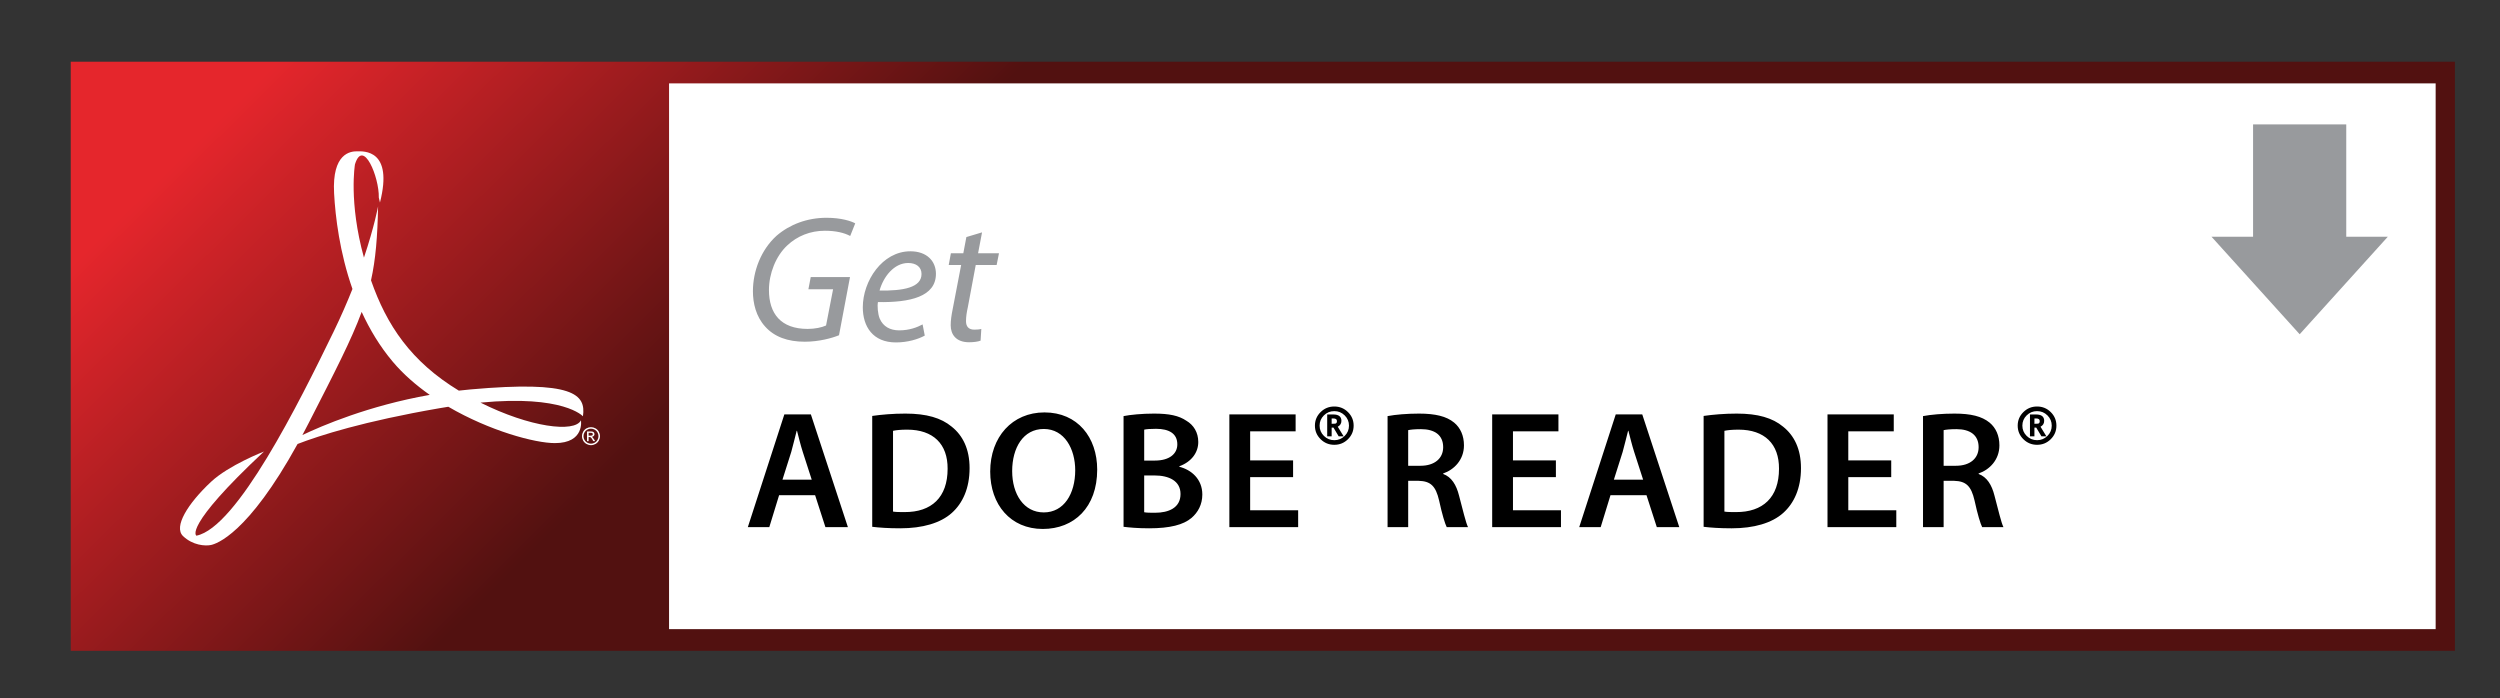 <svg xmlns="http://www.w3.org/2000/svg" width="315" height="88" viewBox="38.131 20.804 315 88"><rect x="38.131" y="20.804" width="315" height="88" fill="#333333" stroke="none"/><linearGradient id="a" gradientUnits="userSpaceOnUse" x1="-17.186" y1="389.856" x2="29.614" y2="342.584" gradientTransform="matrix(1 0 0 -1 134.4 374.709)"><stop offset="0" stop-color="#E5262C"/><stop offset="1" stop-color="#521110"/></linearGradient><rect x="47.043" y="28.58" fill="url(#a)" width="300.405" height="74.225"/><path fill="#fff" d="M112.595 74.627c.19 0 .377.048.558.146.182.098.324.237.424.419.102.182.152.373.152.57 0 .194-.05.383-.15.563-.101.181-.24.32-.419.42-.18.1-.368.15-.565.15-.195 0-.384-.05-.565-.15-.18-.1-.319-.24-.42-.42-.099-.18-.15-.369-.15-.563 0-.197.051-.388.153-.57.102-.182.244-.322.424-.419.182-.098.368-.146.558-.146zm0 .188c-.16 0-.314.042-.465.122-.151.083-.27.199-.354.351-.085.151-.127.31-.127.475 0 .163.042.319.125.469.084.15.201.267.351.351.149.083.307.125.47.125.164 0 .32-.042.47-.125.151-.083.268-.201.35-.351.084-.15.126-.306.126-.469 0-.165-.044-.323-.126-.475-.085-.152-.203-.269-.355-.351-.152-.081-.305-.122-.465-.122zm-.497 1.574v-1.222h.42c.144 0 .248.012.312.034.063.023.114.062.153.118l.057.18c0 .089-.033.166-.096.232-.063.067-.149.103-.253.112l.103.064.181.242.149.239h-.241l-.108-.192c-.085-.153-.155-.247-.207-.285l-.157-.042h-.115v.52h-.198zm.199-.688h.239c.113 0 .193-.017.234-.051l.063-.135-.031-.097-.083-.064-.198-.021h-.224v.368z"/><path fill="#fff" d="M97.428 69.87c-.502.044-.996.098-1.486.153-6.027-3.665-9.085-8.229-11.063-13.898.585-2.645.815-5.457.891-9.325 0 0-.451 2.493-1.781 6.464-1.945-7.024-1.131-11.76-1.131-11.76 1.032-3.32 3.064 1.613 3.003 4.196l.145.624c1.716-6.727-2.076-6.456-2.889-6.456-.813 0-3.161.226-2.89 5.283.161 2.989.708 7.482 2.314 12.063-.664 1.668-1.45 3.479-2.378 5.391-4.385 9.024-12.186 24.676-17.284 25.695 0 0-1.785-.969 8.514-10.604 0 0-4.439 1.722-6.678 3.824-2.919 2.739-4.742 5.658-3.519 6.831 1.224 1.173 2.805 1.275 3.519 1.122.665-.142 4.641-1.354 10.91-12.728 2.772-1.072 8.337-2.857 17.876-4.505l1.119-.185c5.217 3.044 10.911 4.58 13.43 4.58 3.774 0 3.282-2.872 3.282-2.872-.795 1.591-6.44.885-12.658-2.229 10.489-1.005 12.909 1.723 12.909 1.723.406-2.778-1.22-4.539-14.155-3.387zm-21.195 5.751c.267-.5.537-1.016.812-1.553 3.292-6.444 5.363-10.441 6.657-13.965 1.002 2.192 2.282 4.336 3.916 6.274 1.328 1.575 2.933 2.966 4.662 4.181-7.714 1.364-13.614 3.899-16.047 5.063z"/><rect x="122.432" y="31.31" fill="#fff" width="222.591" height="68.764"/><polygon fill="#989A9D" points="322.018,36.48 322.018,50.634 316.782,50.634 327.889,62.92 338.994,50.634 333.759,50.634 333.759,36.48"/><path d="M136.298 83.198l-1.235 4.024h-2.705l4.6-14.201h3.344l4.664 14.201h-2.832l-1.299-4.024h-4.537zm4.11-1.959l-1.129-3.498c-.277-.864-.511-1.833-.724-2.655h-.043c-.212.822-.447 1.812-.681 2.655l-1.108 3.498h3.685zm7.624-8.028c1.171-.168 2.619-.295 4.174-.295 2.684 0 4.515.548 5.835 1.644 1.405 1.117 2.257 2.823 2.257 5.225 0 2.549-.873 4.425-2.236 5.647-1.427 1.285-3.706 1.938-6.496 1.938-1.512 0-2.662-.084-3.535-.19v-13.969h.001zm2.62 12.052c.362.063.916.063 1.448.063 3.408.021 5.431-1.854 5.431-5.457.022-3.118-1.81-4.93-5.089-4.93-.831 0-1.406.063-1.789.147l-.001 10.177zm25.726-5.289c0 4.762-2.917 7.479-6.857 7.479-4.068 0-6.624-3.076-6.624-7.227 0-4.382 2.79-7.458 6.836-7.458 4.174 0 6.645 3.14 6.645 7.206zm-10.713.19c0 2.907 1.47 5.204 3.983 5.204 2.534 0 3.961-2.339 3.961-5.31 0-2.676-1.341-5.204-3.961-5.204-2.598 0-3.983 2.381-3.983 5.31zm14.034-6.932c.831-.168 2.343-.316 3.834-.316 1.917 0 3.13.253 4.089.906.895.527 1.491 1.454 1.491 2.676 0 1.306-.831 2.486-2.385 3.055v.063c1.512.379 2.896 1.56 2.896 3.498 0 1.264-.554 2.254-1.363 2.949-1.022.864-2.705 1.307-5.346 1.307-1.448 0-2.535-.105-3.216-.19v-13.948zm2.599 5.604h1.342c1.832 0 2.833-.842 2.833-2.043 0-1.348-1.022-1.959-2.683-1.959-.767 0-1.214.042-1.491.105v3.897h-.001zm0 6.511c.341.063.788.063 1.385.063 1.682 0 3.194-.611 3.194-2.36 0-1.665-1.47-2.339-3.28-2.339h-1.299v4.636zm18.762-4.425h-5.41v4.172h6.048v2.128h-8.668v-14.201h8.349v2.128h-5.729v3.666h5.41v2.107zm2.751-6.488c0-.667.238-1.235.715-1.706.477-.471 1.052-.706 1.726-.706.674 0 1.249.235 1.724.706.476.47.713 1.039.713 1.706s-.238 1.236-.713 1.708-1.05.707-1.724.707c-.674 0-1.25-.235-1.726-.707s-.715-1.041-.715-1.708zm.589 0c0 .505.181.937.544 1.295.362.358.798.538 1.309.538.51 0 .945-.179 1.307-.536s.542-.79.542-1.297c0-.504-.181-.936-.542-1.293-.361-.357-.797-.536-1.307-.536-.513 0-.95.179-1.311.536-.362.358-.542.788-.542 1.293zm2.406 1.35l-.658-1.106h-.229v1.106h-.561v-2.758h.762c.686 0 1.029.269 1.029.805 0 .332-.153.578-.46.74l.741 1.212h-.624v.001zm-.686-2.257h-.201v.675l.441-.017c.077-.011.134-.042.171-.094.037-.051.055-.129.055-.235.002-.22-.154-.329-.466-.329zm6.844-.295c1-.19 2.449-.316 3.961-.316 2.066 0 3.45.337 4.43 1.138.788.653 1.235 1.643 1.235 2.866 0 1.833-1.256 3.076-2.619 3.54v.063c1.043.379 1.661 1.37 2.002 2.739.468 1.77.852 3.413 1.128 3.961h-2.684c-.213-.421-.575-1.58-.958-3.35-.426-1.854-1.086-2.444-2.577-2.486h-1.32v5.836h-2.598v-13.991zm2.598 6.258h1.555c1.768 0 2.854-.927 2.854-2.339 0-1.538-1.086-2.275-2.791-2.275-.83 0-1.363.063-1.618.126v4.488zm18.613 1.432h-5.409v4.172h6.048v2.128h-8.668v-14.201h8.348v2.128h-5.729v3.666h5.409v2.107zm6.878 2.276l-1.235 4.024h-2.705l4.6-14.201h3.344l4.664 14.201h-2.832l-1.299-4.024h-4.537zm4.111-1.959l-1.129-3.498c-.277-.864-.511-1.833-.724-2.655h-.042c-.213.822-.447 1.812-.682 2.655l-1.107 3.498h3.684zm7.624-8.028c1.171-.168 2.62-.295 4.174-.295 2.684 0 4.515.548 5.835 1.644 1.406 1.117 2.257 2.823 2.257 5.225 0 2.549-.873 4.425-2.236 5.647-1.427 1.285-3.706 1.938-6.496 1.938-1.512 0-2.662-.084-3.535-.19v-13.969h.001zm2.619 12.052c.362.063.916.063 1.448.063 3.407.021 5.431-1.854 5.431-5.457.021-3.118-1.81-4.93-5.09-4.93-.831 0-1.406.063-1.789.147v10.177zm21.02-4.341h-5.41v4.172h6.048v2.128h-8.668v-14.201h8.348v2.128h-5.729v3.666h5.41v2.107zm4.003-7.69c1.001-.19 2.449-.316 3.961-.316 2.066 0 3.45.337 4.43 1.138.788.653 1.235 1.643 1.235 2.866 0 1.833-1.257 3.076-2.62 3.54v.063c1.043.379 1.661 1.37 2.002 2.739.468 1.77.852 3.413 1.128 3.961h-2.683c-.213-.421-.575-1.58-.958-3.35-.426-1.854-1.086-2.444-2.577-2.486h-1.32v5.836h-2.598v-13.991zm2.599 6.258h1.555c1.768 0 2.854-.927 2.854-2.339 0-1.538-1.086-2.275-2.79-2.275-.831 0-1.363.063-1.619.126v4.488zm9.332-5.056c0-.667.238-1.235.715-1.706.477-.471 1.052-.706 1.726-.706.674 0 1.249.235 1.724.706.476.47.713 1.039.713 1.706s-.238 1.236-.713 1.708-1.05.707-1.724.707c-.674 0-1.25-.235-1.726-.707-.478-.471-.715-1.041-.715-1.708zm.588 0c0 .505.181.937.543 1.295.362.358.799.538 1.309.538.51 0 .945-.179 1.307-.536.361-.357.542-.79.542-1.297 0-.504-.181-.936-.542-1.293-.362-.357-.797-.536-1.307-.536-.513 0-.95.179-1.311.536-.361.358-.541.788-.541 1.293zm2.406 1.35l-.658-1.106h-.229v1.106h-.561v-2.758h.762c.686 0 1.028.269 1.028.805 0 .332-.153.578-.46.74l.741 1.212h-.623zm-.685-2.257h-.201v.675l.442-.017c.077-.011.134-.042.171-.094.037-.051.055-.129.055-.235 0-.22-.156-.329-.467-.329z"/><path fill="#989A9D" d="M143.848 63.043c-.885.363-2.52.817-4.313.817-2.156 0-3.836-.613-4.993-1.907-1.157-1.271-1.543-2.951-1.543-4.448 0-2.542 1.021-5.22 2.973-6.991 1.657-1.43 3.858-2.27 6.31-2.27 1.861 0 3.132.432 3.609.704l-.635 1.589c-.772-.409-1.816-.658-3.2-.658-1.816 0-3.473.658-4.744 1.861-1.43 1.339-2.292 3.541-2.292 5.606 0 2.95 1.475 4.902 4.88 4.902.908 0 1.77-.182 2.315-.431l.885-4.562h-3.11l.295-1.543h4.948l-1.385 7.331zm10.803.045c-.817.454-2.156.863-3.631.863-2.905 0-4.176-1.998-4.176-4.426 0-3.313 2.451-7.058 5.992-7.058 2.088 0 3.223 1.248 3.223 2.837 0 2.882-3.246 3.631-7.308 3.563-.091.477-.023 1.498.227 2.088.431.999 1.316 1.475 2.451 1.475 1.293 0 2.27-.386 2.95-.749l.272 1.407zm-2.088-9.147c-1.793 0-3.132 1.748-3.609 3.473 2.973.045 5.289-.363 5.289-2.088-.001-.885-.681-1.385-1.68-1.385zm9.305-3.858l-.499 2.633h2.633l-.295 1.475h-2.633l-.999 5.333c-.136.613-.227 1.18-.227 1.748 0 .659.318 1.067 1.044 1.067.34 0 .635-.022.885-.091l-.091 1.476c-.34.136-.908.204-1.452.204-1.657 0-2.315-.999-2.315-2.133 0-.636.091-1.249.25-2.043l1.067-5.561h-1.566l.272-1.475h1.566l.386-2.042 1.974-.591z"/></svg>